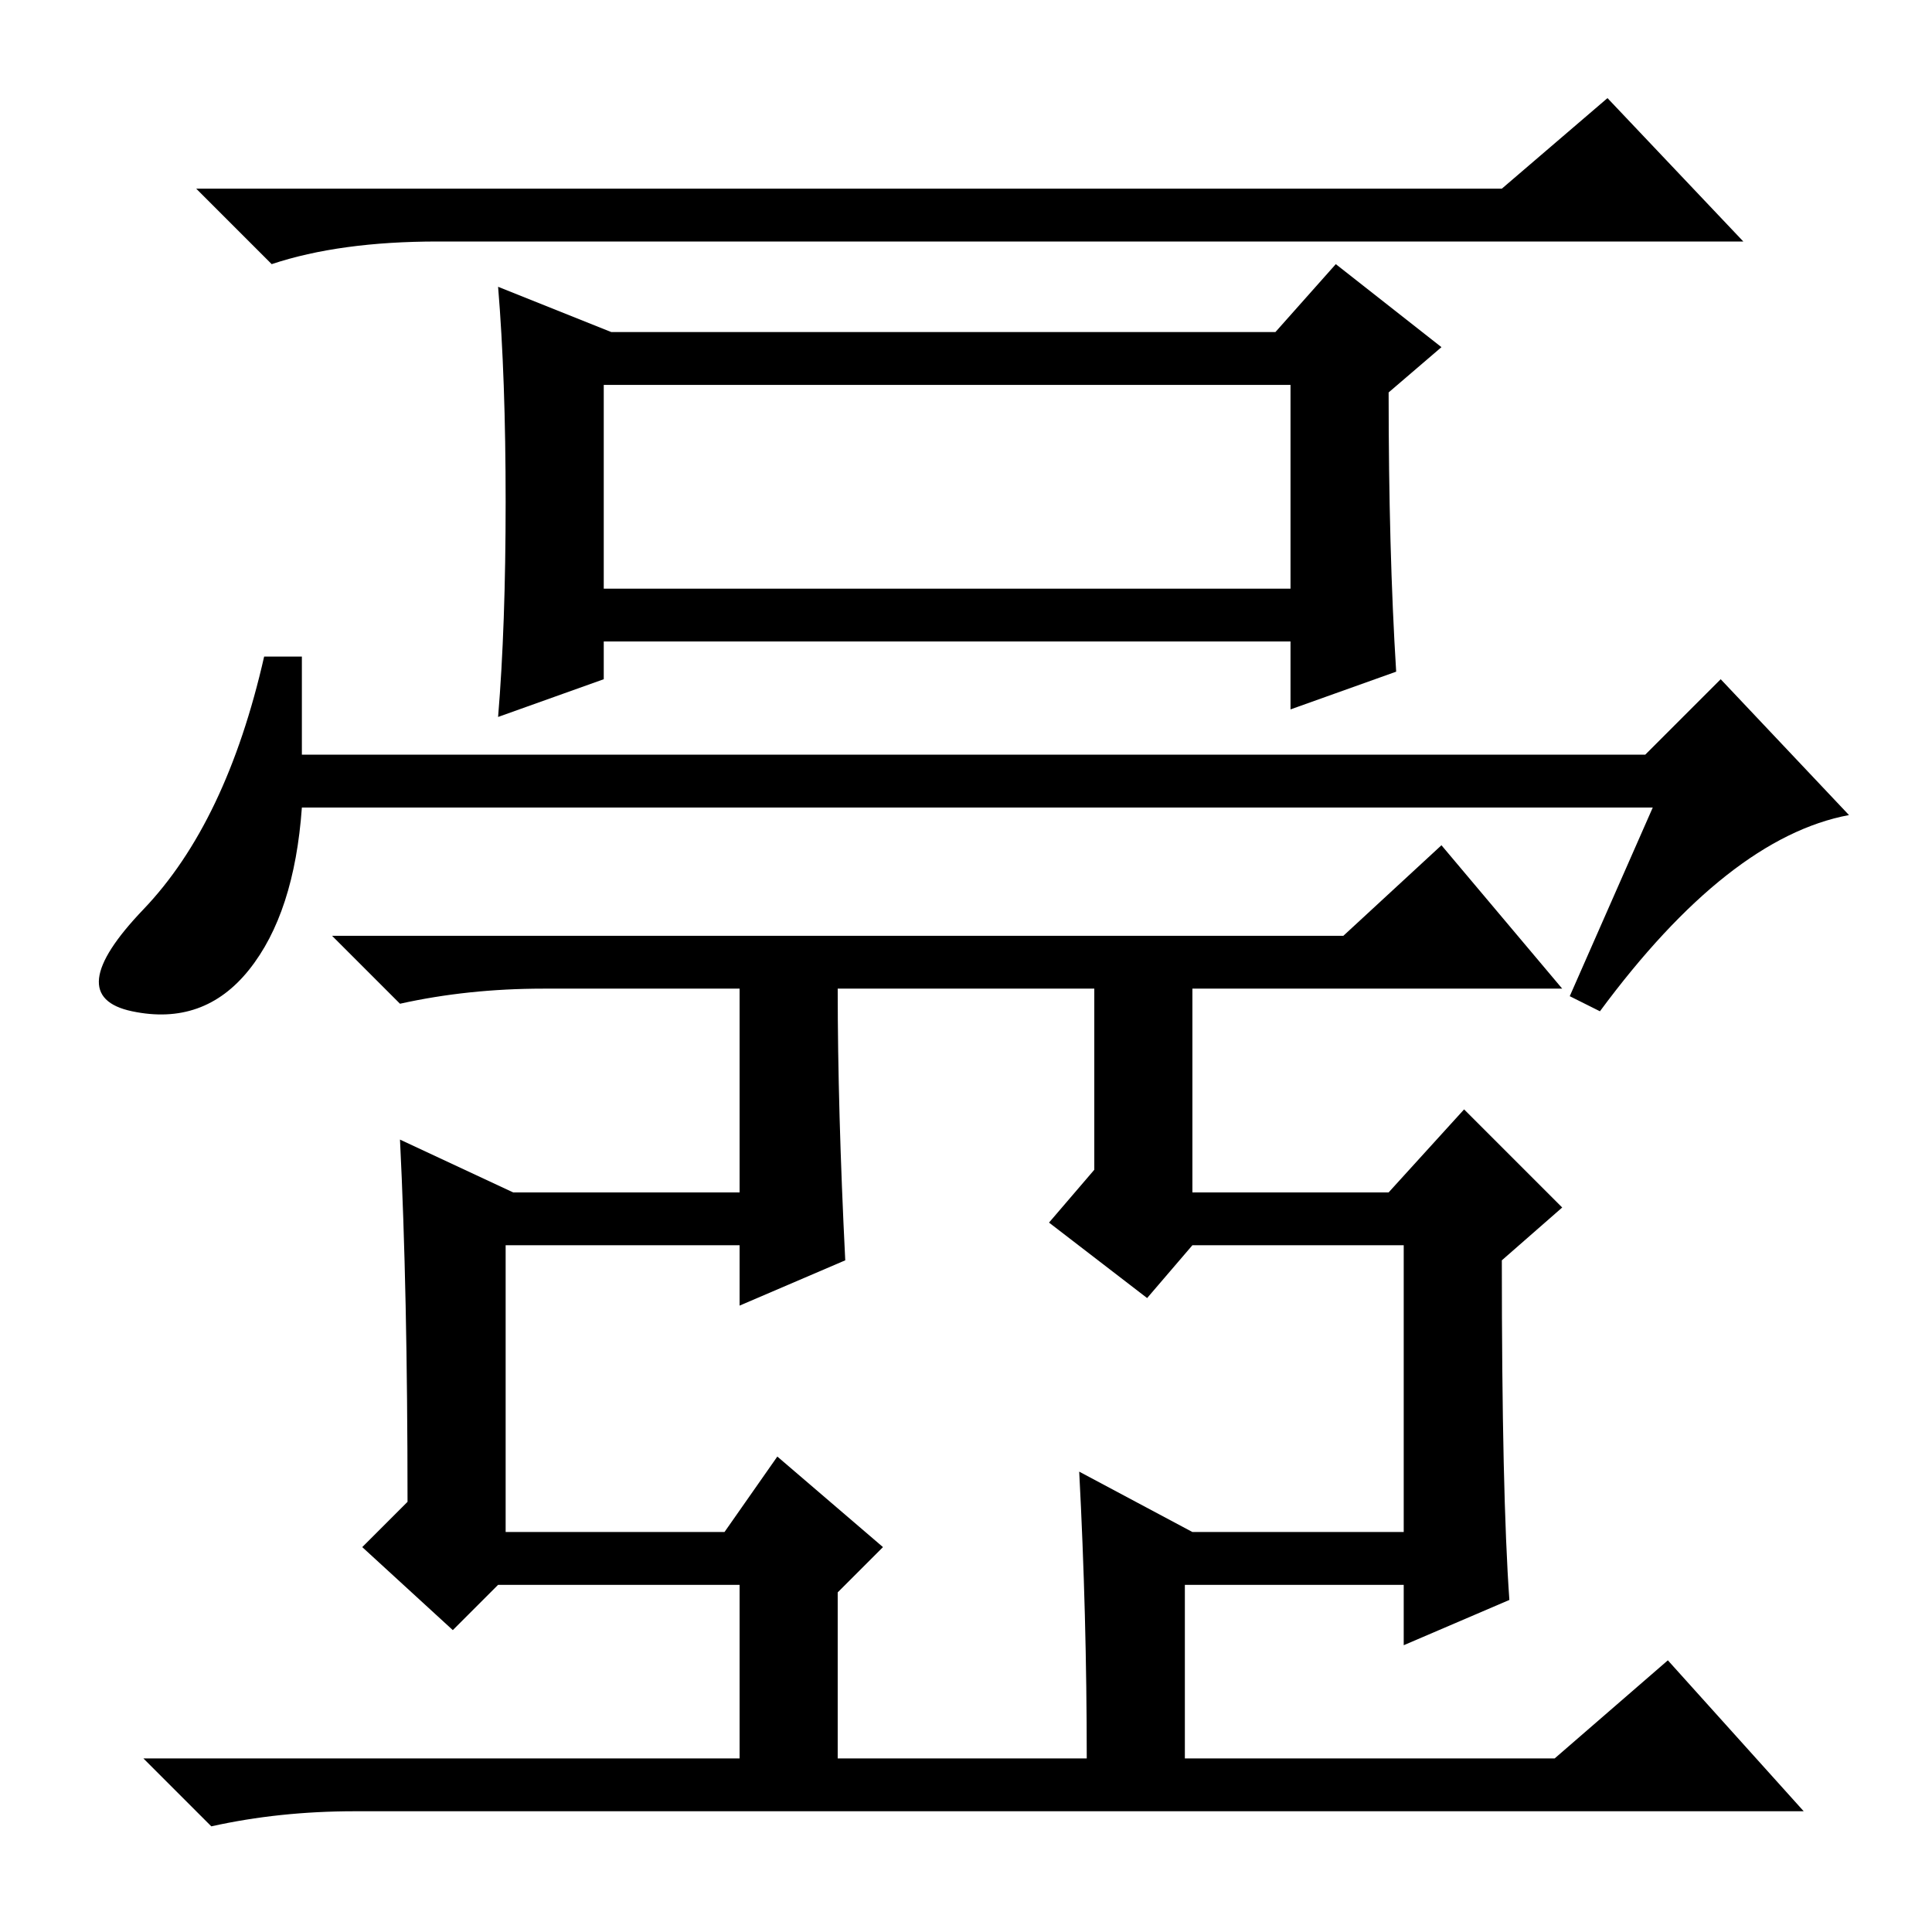 <?xml version="1.0" standalone="no"?>
<!DOCTYPE svg PUBLIC "-//W3C//DTD SVG 1.1//EN" "http://www.w3.org/Graphics/SVG/1.1/DTD/svg11.dtd" >
<svg xmlns="http://www.w3.org/2000/svg" xmlns:xlink="http://www.w3.org/1999/xlink" version="1.1" viewBox="0 -36 256 256">
  <g transform="matrix(1 0 0 -1 0 220)">
   <path fill="currentColor"
d="M184 204q0 -21 1 -37l-14 -5v9h-91v-5l-14 -5q1 12 1 28.5t-1 28.5l15 -6h88l8 9l14 -11zM80 178h91v27h-91v-27zM199 231l14 12l18 -19h-173q-13 0 -22 -3l-10 10h173zM219 149h-179q-1 -14 -7 -21.5t-15.5 -5.5t1.5 13.5t16 33.5h5v-13h178l10 10l17 -18
q-16 -3 -33 -26l-4 2zM47 16q-10 0 -19 -2l-9 9h79v23h-32l-6 -6l-12 11l6 6q0 28 -1 48l15 -7h30v27h-26q-10 0 -19 -2l-9 9h134l13 12l16 -19h-49v-27h26l10 11l13 -13l-8 -7q0 -31 1 -45l-14 -6v8h-29v-23h49l15 13l18 -20h-192zM112 89l-14 -6v8h-31v-38h29l7 10l14 -12
l-6 -6v-22h33q0 19 -1 38l15 -8h28v38h-28l-6 -7l-13 10l6 7v24h-34q0 -16 1 -36z" />
  </g>

</svg>
